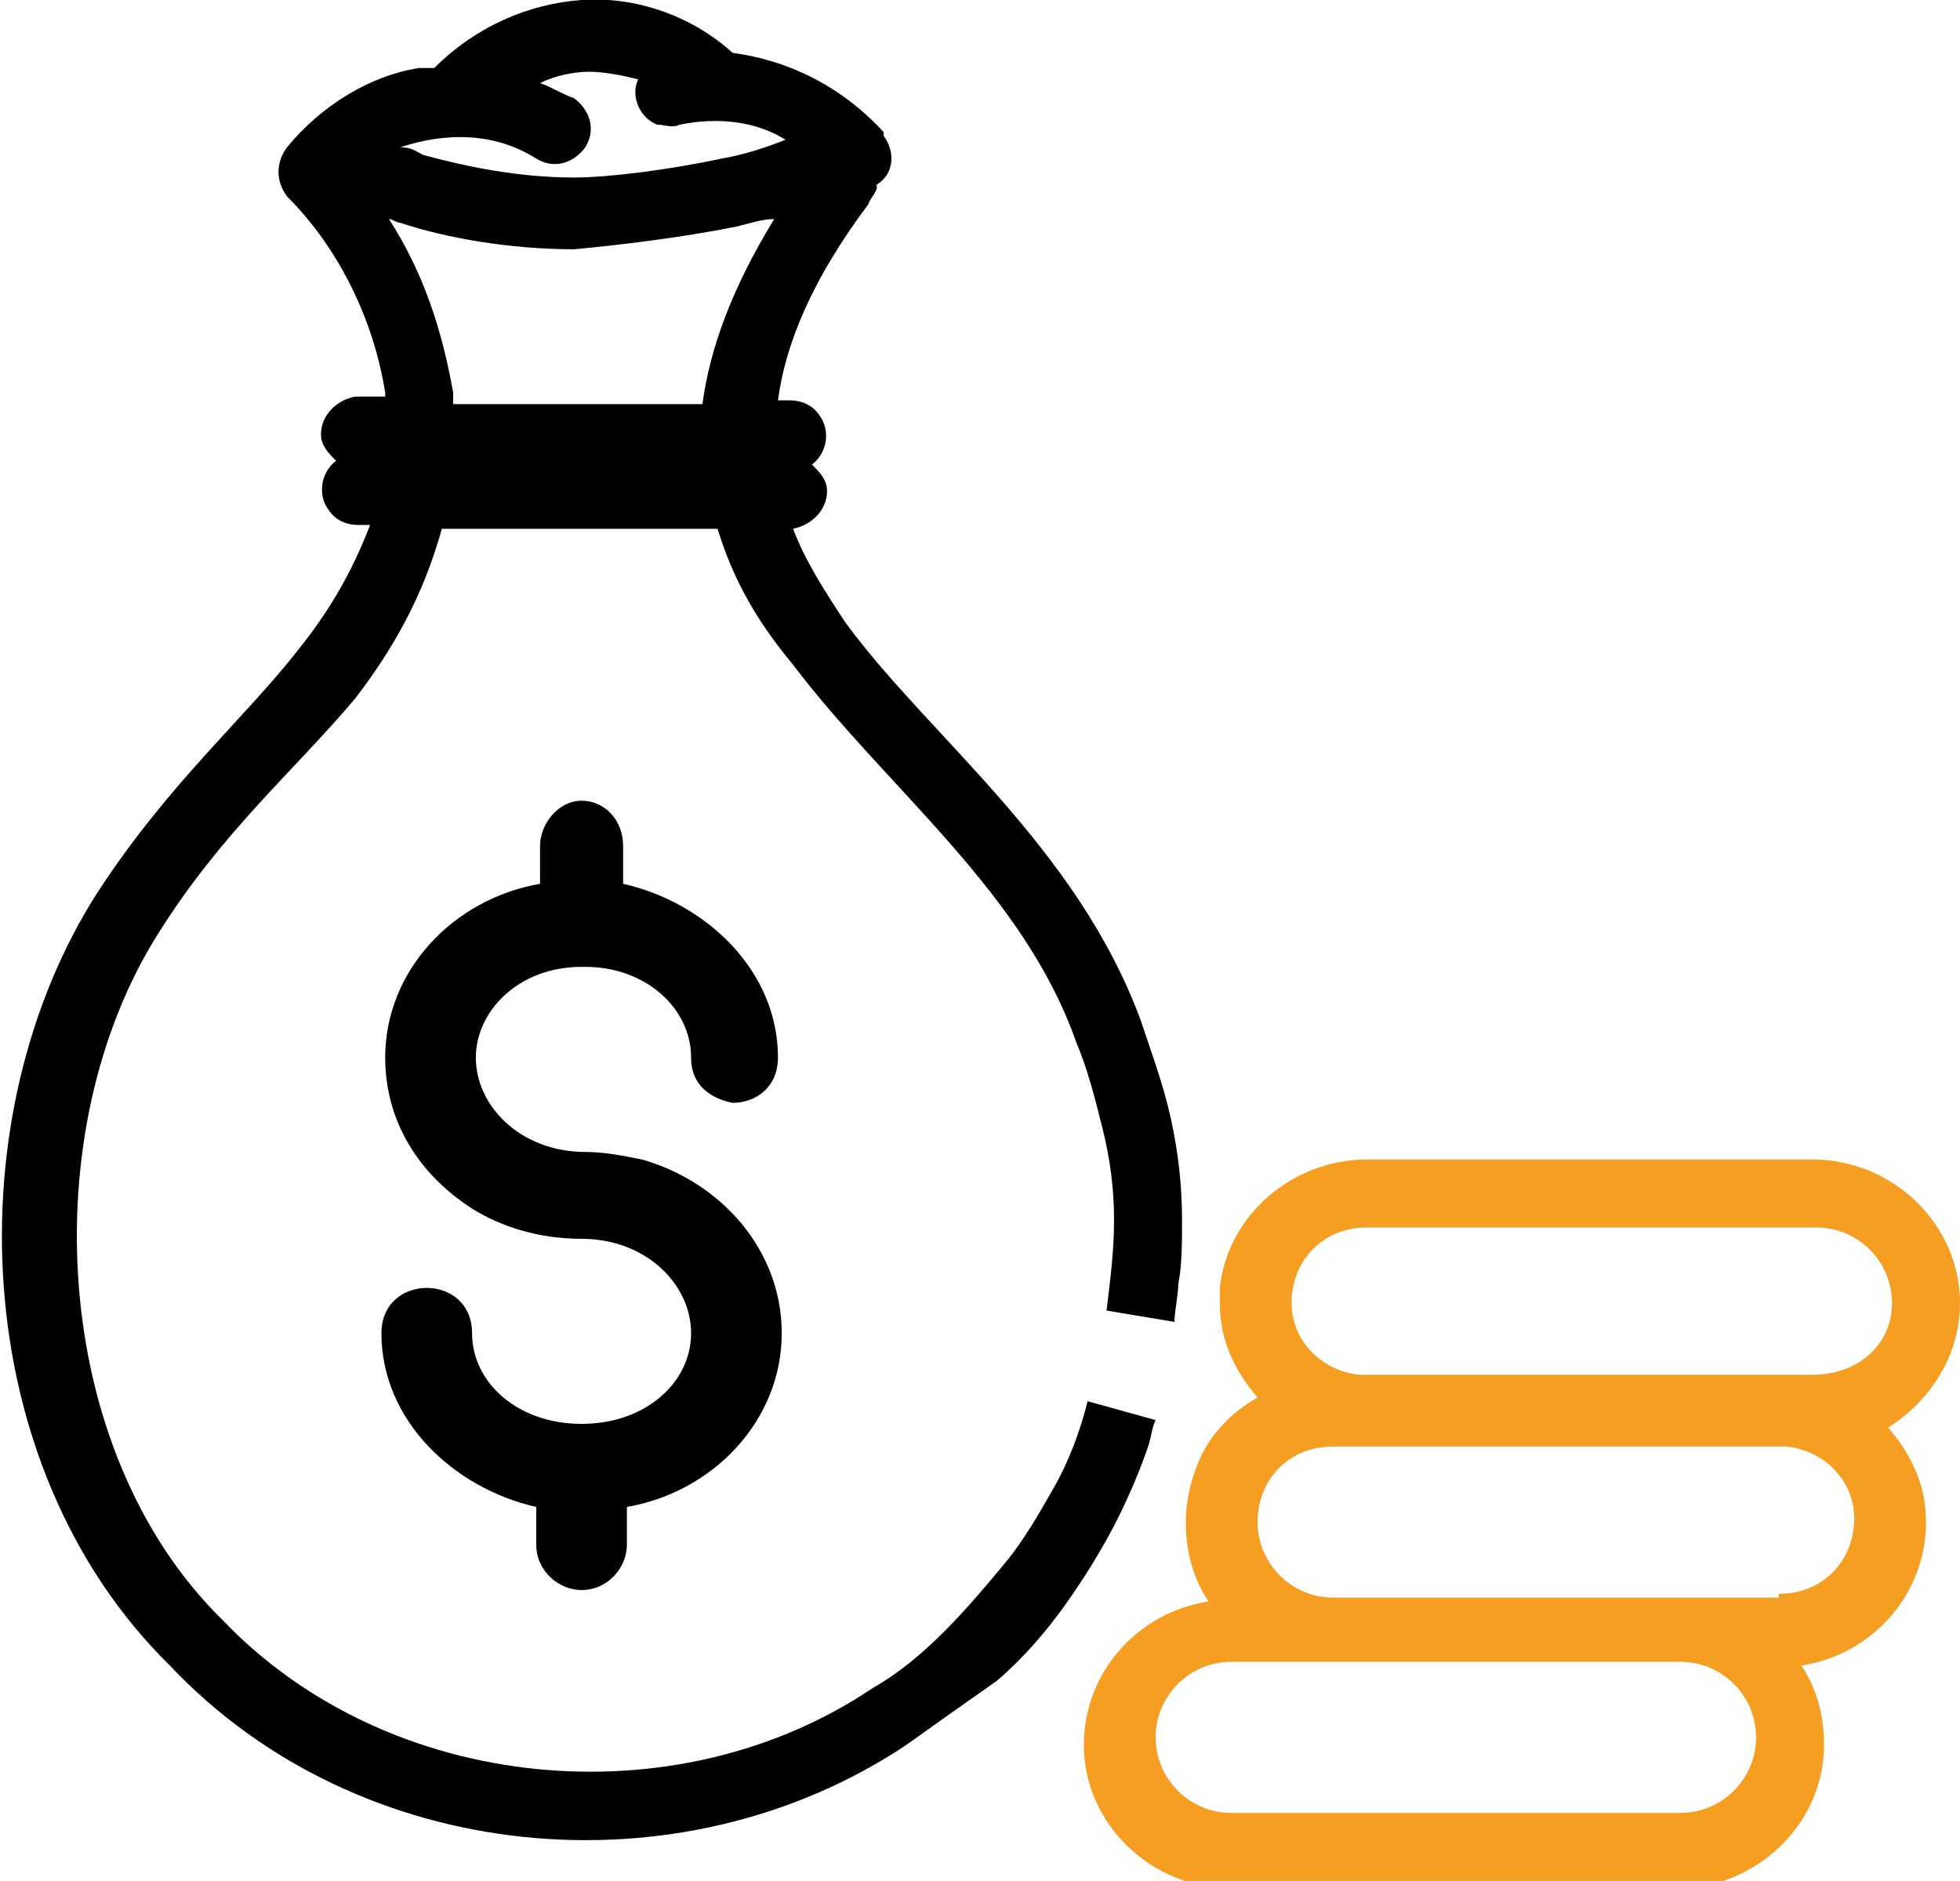 <?xml version="1.0" encoding="utf-8"?>
<!-- Generator: Adobe Illustrator 19.2.1, SVG Export Plug-In . SVG Version: 6.00 Build 0)  -->
<svg version="1.1" id="Layer_1" xmlns="http://www.w3.org/2000/svg" xmlns:xlink="http://www.w3.org/1999/xlink" x="0px" y="0px"
	 viewBox="0 0 51.9 49.8" style="enable-background:new 0 0 51.9 49.8;" xml:space="preserve">
<style type="text/css">
	.st0{fill:#F59E22;}
	.st1{fill:#010101;}
</style>
<g>
	<g id="XMLID_9_">
		<g>
			<path class="st0" d="M46.5,46c0-1.1-0.9-2-2-2H32.6c-1.1,0-2,0.9-2,2s0.9,2,2,2h11.9C45.6,48,46.5,47.1,46.5,46z M47.1,42.2
				c1.2,0,2-0.9,2-2c0-1-0.8-1.8-1.8-1.9H36.2c-0.1,0-0.3,0-0.4,0h-0.5c-1.2,0-2,0.9-2,2s0.9,2,2,2H47.1z M50.1,34.5
				c0-1.1-0.9-2-2-2H36.2c-1.2,0-2,0.9-2,2c0,1,0.8,1.8,1.8,1.9h11.1c0.2,0,0.3,0,0.4,0H48C49.2,36.4,50.1,35.6,50.1,34.5z M48,30.7
				c2.1,0,3.9,1.7,3.9,3.8c0,1.4-0.8,2.6-1.9,3.3c0.6,0.7,1,1.5,1,2.5c0,1.9-1.4,3.5-3.3,3.8c0.4,0.6,0.6,1.3,0.6,2.1
				c0,2.1-1.8,3.8-3.9,3.8H32.6c-2.1,0-3.9-1.7-3.9-3.8c0-1.9,1.4-3.5,3.3-3.8c-0.4-0.6-0.6-1.3-0.6-2.1c0-0.5,0.1-1,0.3-1.5
				c0.3-0.8,0.9-1.4,1.6-1.8c-0.6-0.7-1-1.5-1-2.5c0-0.1,0-0.3,0-0.4c0.2-1.9,1.9-3.4,3.9-3.4H48z"/>
			<path class="st1" d="M18.3,28c0-1.3-1.2-2.4-2.8-2.4c0,0-0.1,0-0.1,0c-1.7,0-2.8,1.2-2.8,2.4c0,1.3,1.2,2.5,2.9,2.5
				c0.5,0,1,0.1,1.5,0.2c2.1,0.6,3.7,2.4,3.7,4.6c0,2.3-1.8,4.2-4.1,4.6v1c0,0.6-0.5,1.2-1.2,1.2c-0.6,0-1.2-0.5-1.2-1.2v-1
				c-2.2-0.5-4.1-2.3-4.1-4.6c0-0.8,0.6-1.2,1.2-1.2c0.6,0,1.2,0.4,1.2,1.2c0,1.3,1.2,2.4,2.9,2.4c1.7,0,2.9-1.1,2.9-2.4
				c0-1.3-1.2-2.5-2.9-2.5c-1.1,0-2.1-0.3-2.9-0.8c-1.4-0.9-2.3-2.3-2.3-4c0-2.3,1.8-4.2,4.1-4.6v-1c0-0.6,0.5-1.2,1.1-1.2v0
				c0,0,0,0,0,0c0.6,0,1.1,0.5,1.1,1.2v1c2.2,0.5,4.1,2.3,4.1,4.6c0,0.8-0.6,1.2-1.2,1.2C18.9,29.1,18.3,28.8,18.3,28z"/>
			<path class="st1" d="M19.5,6c-1.5,0.3-3.2,0.5-4.3,0.6c0,0,0,0,0,0c-1.7,0-3.4-0.3-4.6-0.7c-0.1,0-0.2-0.1-0.3-0.1
				c0.9,1.4,1.4,2.9,1.7,4.6c0,0,0,0.1,0,0.1c0,0.1,0,0.1,0,0.2h6.6c0.2-1.5,0.8-3.1,1.9-4.9C20.2,5.8,19.9,5.9,19.5,6z M24,46.2
				c-6,4-14.5,3.2-19.5-2.1c-5.4-5.3-5.7-14.6-1.9-20.5c1.9-2.9,3.9-4.6,5.3-6.4c0.8-1,1.4-2,1.9-3.3H9.5c-0.3,0-0.6-0.1-0.8-0.4
				c-0.3-0.4-0.2-1,0.2-1.3c-0.2-0.2-0.4-0.4-0.4-0.7c0-0.5,0.4-0.9,0.9-1c0,0,0.1,0,0.1,0h0.7c0,0,0-0.1,0-0.1
				C9.9,8.5,9,6.6,7.6,5.2l0,0C7.3,4.8,7.3,4.3,7.6,3.9c0.9-1.1,2.2-1.9,3.5-2.1c0.1,0,0.3,0,0.4,0c1.1-1.1,2.5-1.7,3.9-1.8
				c1.4-0.1,2.9,0.4,4,1.4c1.5,0.2,2.9,0.9,4,2.1c0,0,0,0,0,0.1c0.3,0.4,0.3,1-0.2,1.3C23.3,5,23,5.3,23,5.4c-1.5,2-2.2,3.7-2.4,5.2
				h0.3c0.3,0,0.6,0.1,0.8,0.4c0.3,0.4,0.2,1-0.2,1.3c0.2,0.2,0.4,0.4,0.4,0.7c0,0.5-0.4,0.9-0.9,1c0.3,0.8,0.8,1.6,1.4,2.5
				c2.2,3,6.1,5.9,7.8,10.5h0c0.3,0.9,0.6,1.7,0.8,2.6c0.2,0.9,0.3,1.8,0.3,2.7c0,0.6,0,1.2-0.1,1.7c0,0.3-0.1,0.7-0.1,1l-1.8-0.3
				c0.1-0.8,0.2-1.6,0.2-2.4c0-0.8-0.1-1.6-0.3-2.4c-0.2-0.8-0.4-1.6-0.7-2.3c0,0,0,0,0,0c-1.4-4-5-6.7-7.5-10
				C20,16.4,19.4,15.3,19,14h-7.3c-0.5,1.8-1.3,3.2-2.3,4.5c-1.6,1.9-3.5,3.5-5.2,6.2c-3.3,5.2-2.9,13.7,1.7,18.2c0,0,0,0,0,0
				c4.4,4.6,12,5.3,17.2,1.8c0,0,0,0,0,0c0.7-0.4,1.3-0.9,1.9-1.5c0.6-0.6,1.1-1.2,1.6-1.8c0.5-0.6,0.9-1.3,1.3-2
				c0.4-0.7,0.7-1.5,0.9-2.3l1.8,0.5c-0.1,0.2-0.1,0.4-0.2,0.7c-0.2,0.6-0.5,1.3-0.8,1.9c-0.4,0.8-0.9,1.6-1.4,2.3
				c-0.5,0.7-1.1,1.4-1.8,2C25.4,45.2,24.7,45.7,24,46.2z M15.2,4.7c0.9,0,2.5-0.2,3.9-0.5c0.6-0.1,1.2-0.3,1.7-0.5
				C20,3.2,19,3.1,18,3.3c-0.2,0.1-0.4,0-0.6,0c-0.5-0.2-0.7-0.8-0.5-1.2c-0.4-0.1-0.9-0.2-1.3-0.2c-0.4,0-0.9,0.1-1.3,0.3
				c0.3,0.1,0.6,0.3,0.9,0.4c0.4,0.3,0.6,0.8,0.3,1.3c-0.3,0.4-0.8,0.6-1.3,0.3c-1.1-0.7-2.4-0.7-3.6-0.3C10.9,3.9,11,4,11.2,4.1
				C12.3,4.4,13.7,4.7,15.2,4.7z"/>
		</g>
		<g>
		</g>
	</g>
</g>
</svg>

